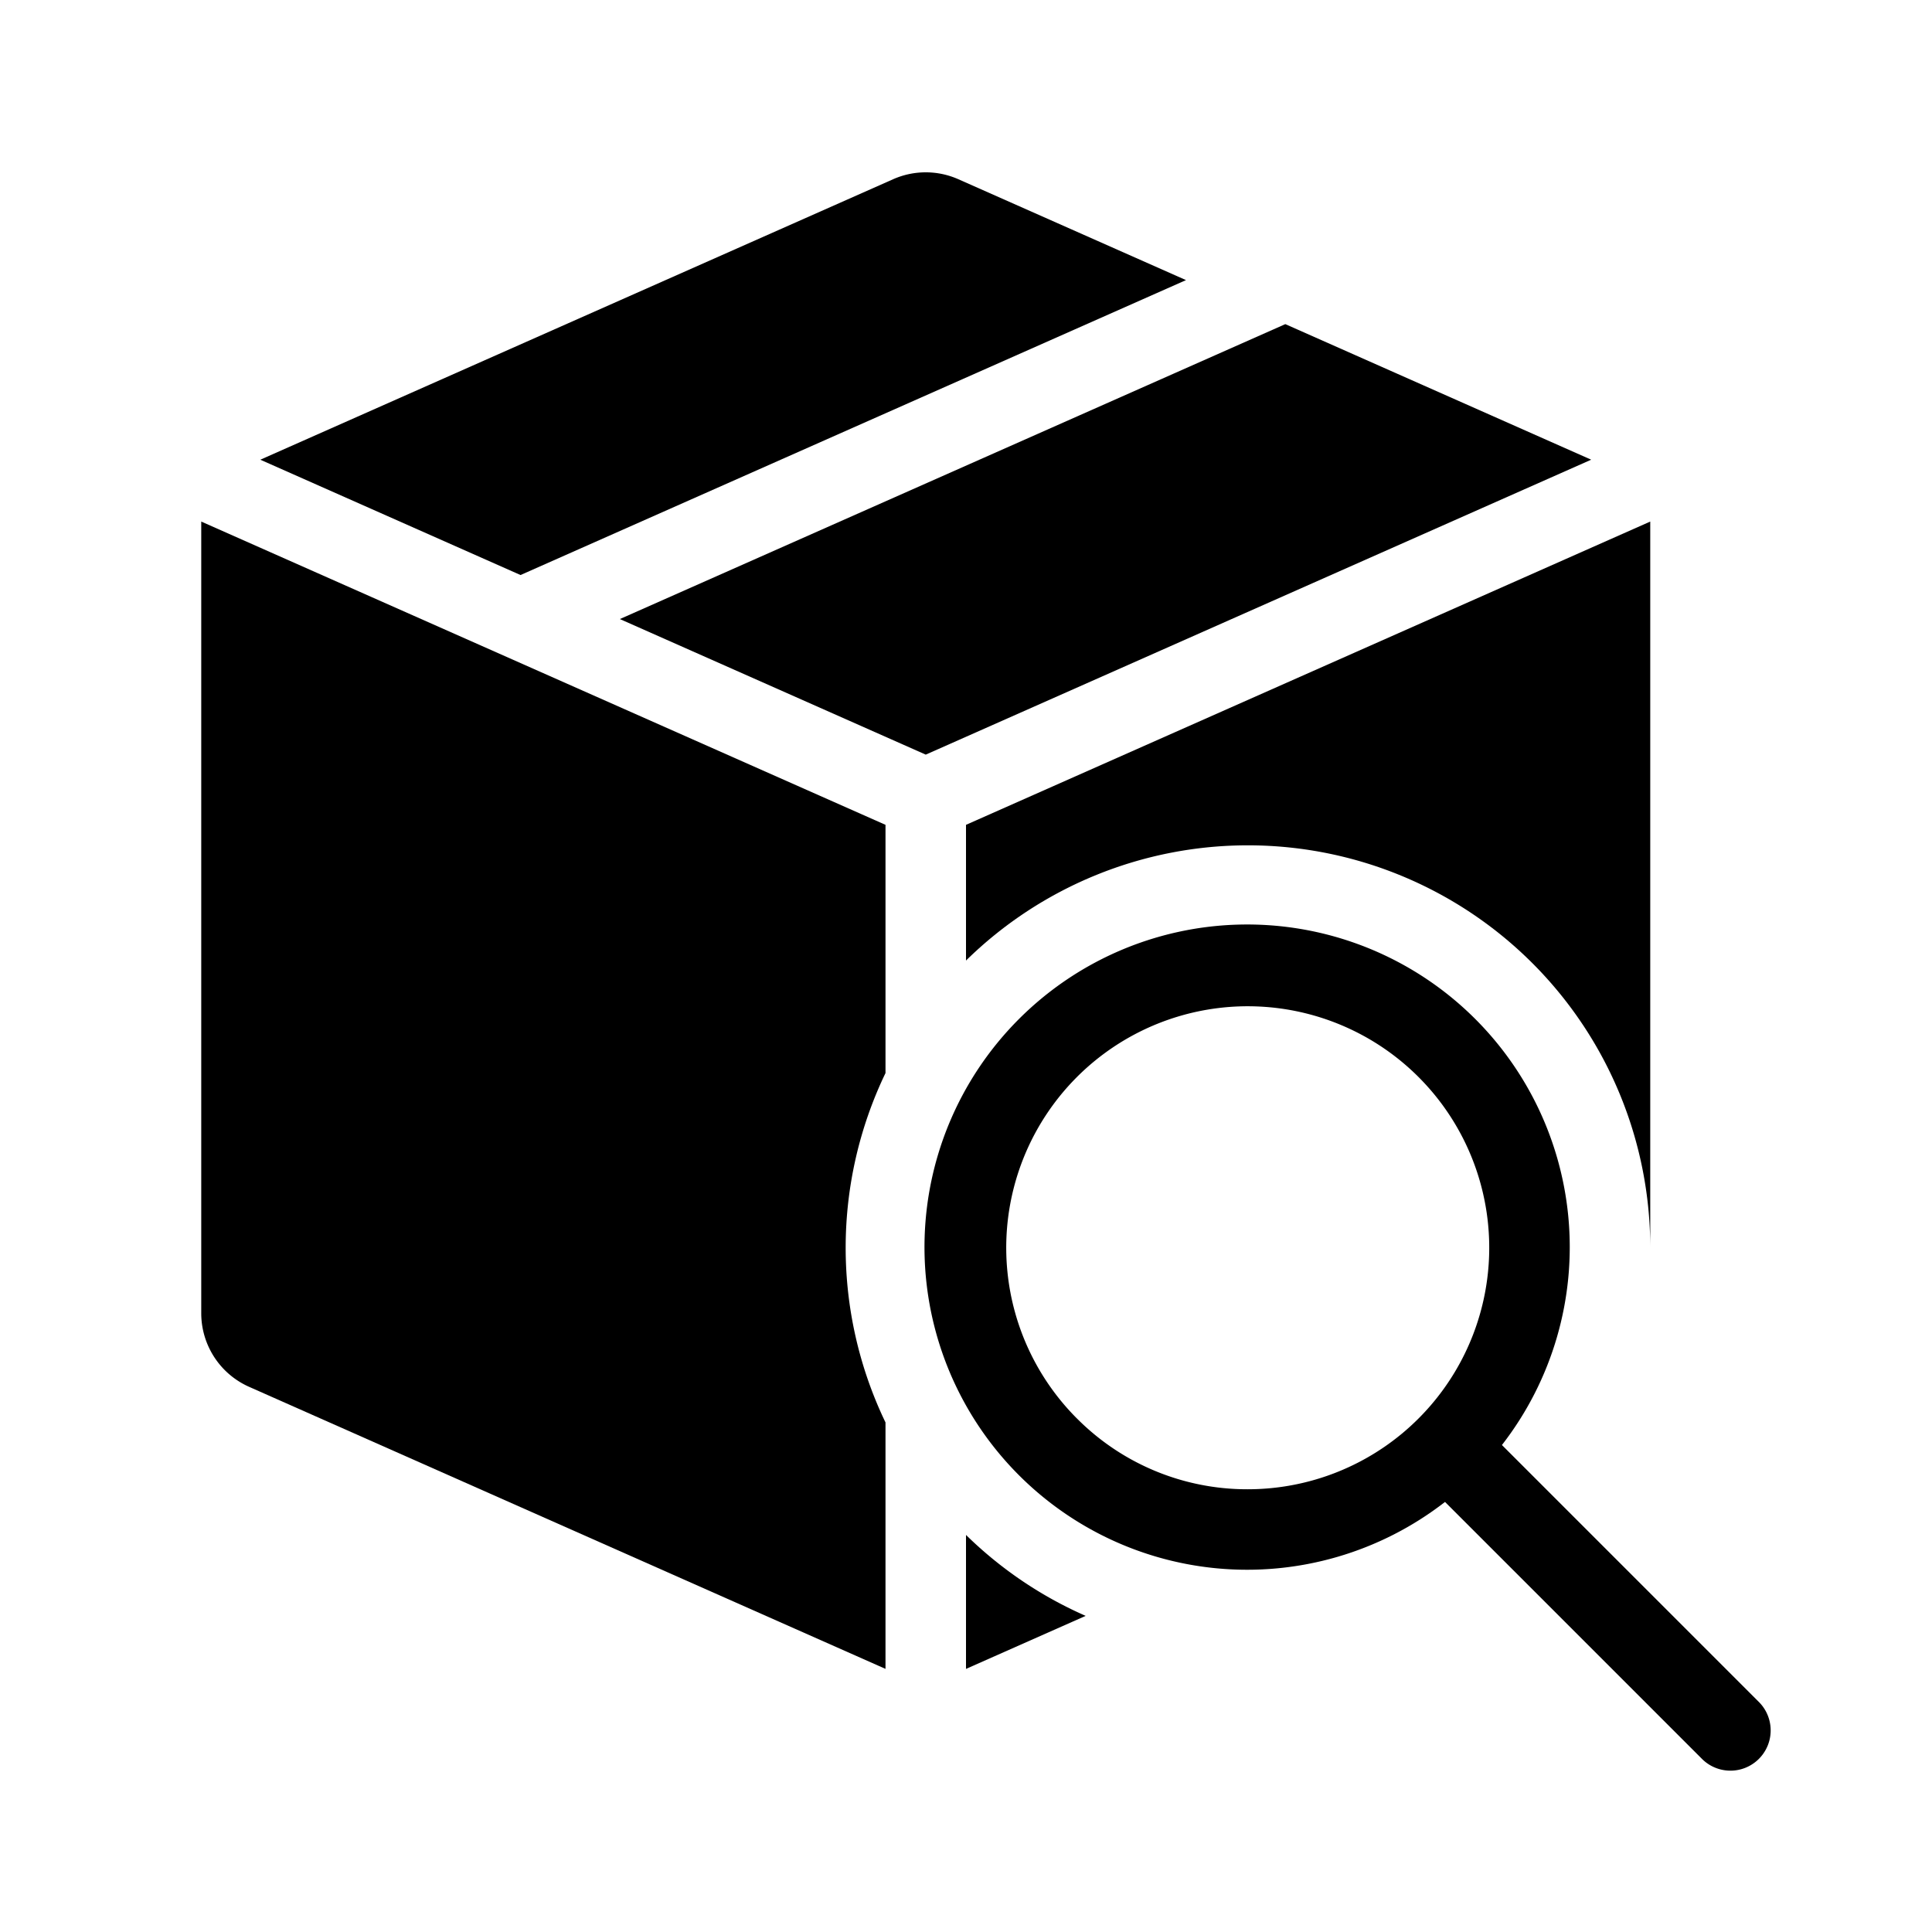 <?xml version="1.0" encoding="UTF-8" standalone="no"?>
<svg id="Layer_1"
    data-name="Layer 1"
    xmlns="http://www.w3.org/2000/svg"
    viewBox="0 0 512 512">
    <title>Tracking</title>
    <polygon points="340.622 85.898 164.271 164.056 245.333 199.984 421.682 121.824 340.622 85.898" />
    <path d="M137.948,152.39,314.3,74.232,253.977,47.5a21.333,21.333,0,0,0-17.288,0l-167.7,74.327Z" />
    <path d="M256,406.777v35.5l31.714-14.055A106.193,106.193,0,0,1,256,406.777Z" />
    <path d="M256,218.59v35.966a106.634,106.634,0,0,1,181.333,76.11V138.22Z" />
    <path d="M234.667,284.374V218.59L53.333,138.22V348.026a21.332,21.332,0,0,0,12.69,19.5l168.643,74.742V376.96A106.788,106.788,0,0,1,234.667,284.374Z" />
    <path d="M466.208,451.125l-68.181-68.181a85.5,85.5,0,1,0-15.083,15.083l68.181,68.181a10.666,10.666,0,0,0,15.083-15.083Zm-180.8-75.2a64,64,0,1,1,45.255,18.745A63.582,63.582,0,0,1,285.411,375.922Z" />
</svg>